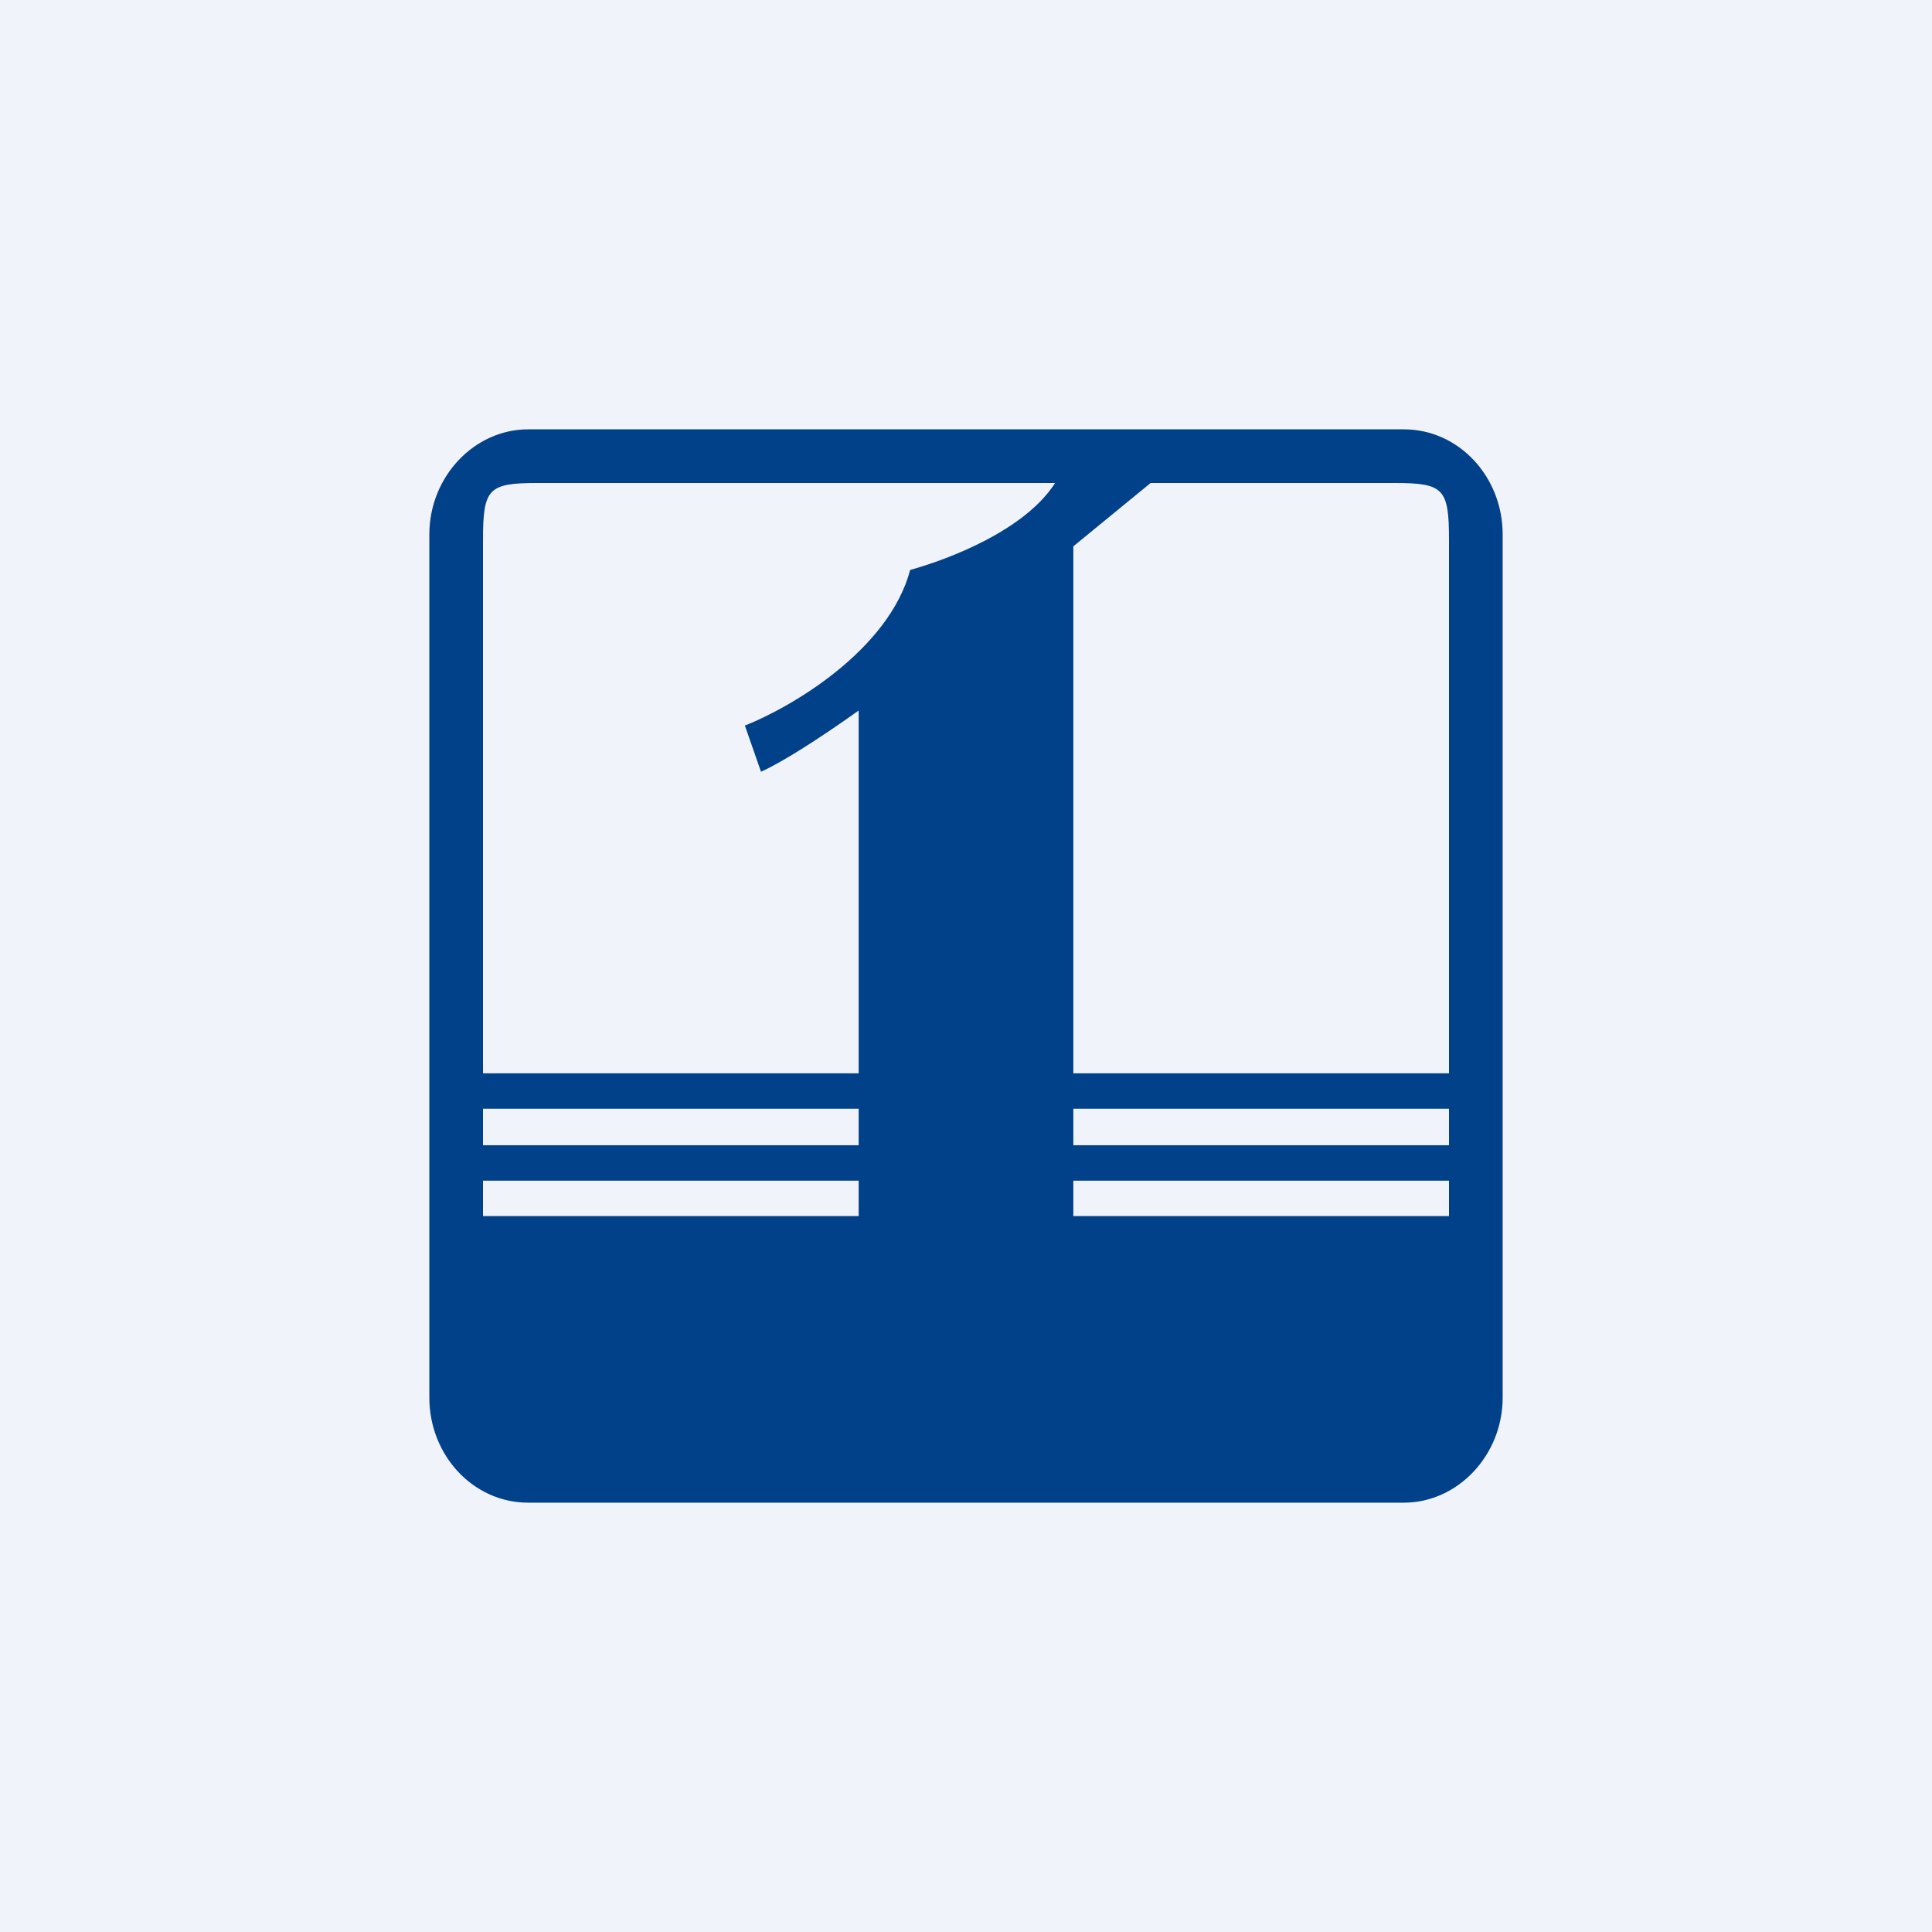 <!-- by TradingView --><svg width="18" height="18" viewBox="0 0 18 18" xmlns="http://www.w3.org/2000/svg"><path fill="#F0F3FA" d="M0 0h18v18H0z"/><path fill-rule="evenodd" d="M4.92 4c-.5 0-.92.44-.92.98v8.04c0 .54.41.98.92.98h8.16c.5 0 .92-.44.92-.98V4.98c0-.54-.41-.98-.92-.98H4.92Zm.09.5c-.46 0-.51.05-.51.53V10H8V6.62c-.38.27-.71.48-.91.57l-.15-.43c.43-.17 1.34-.7 1.54-1.45.36-.1 1.07-.37 1.35-.81H5ZM8 10.33v.34H4.5v-.34H8Zm0 1V11H4.5v.33h9V11H10v.33H8Zm2-.66h3.5v-.34H10v.34Zm3.5-.67H10V5.09l.72-.59h2.27c.46 0 .51.05.51.53V10Z" fill="#014189"/></svg>